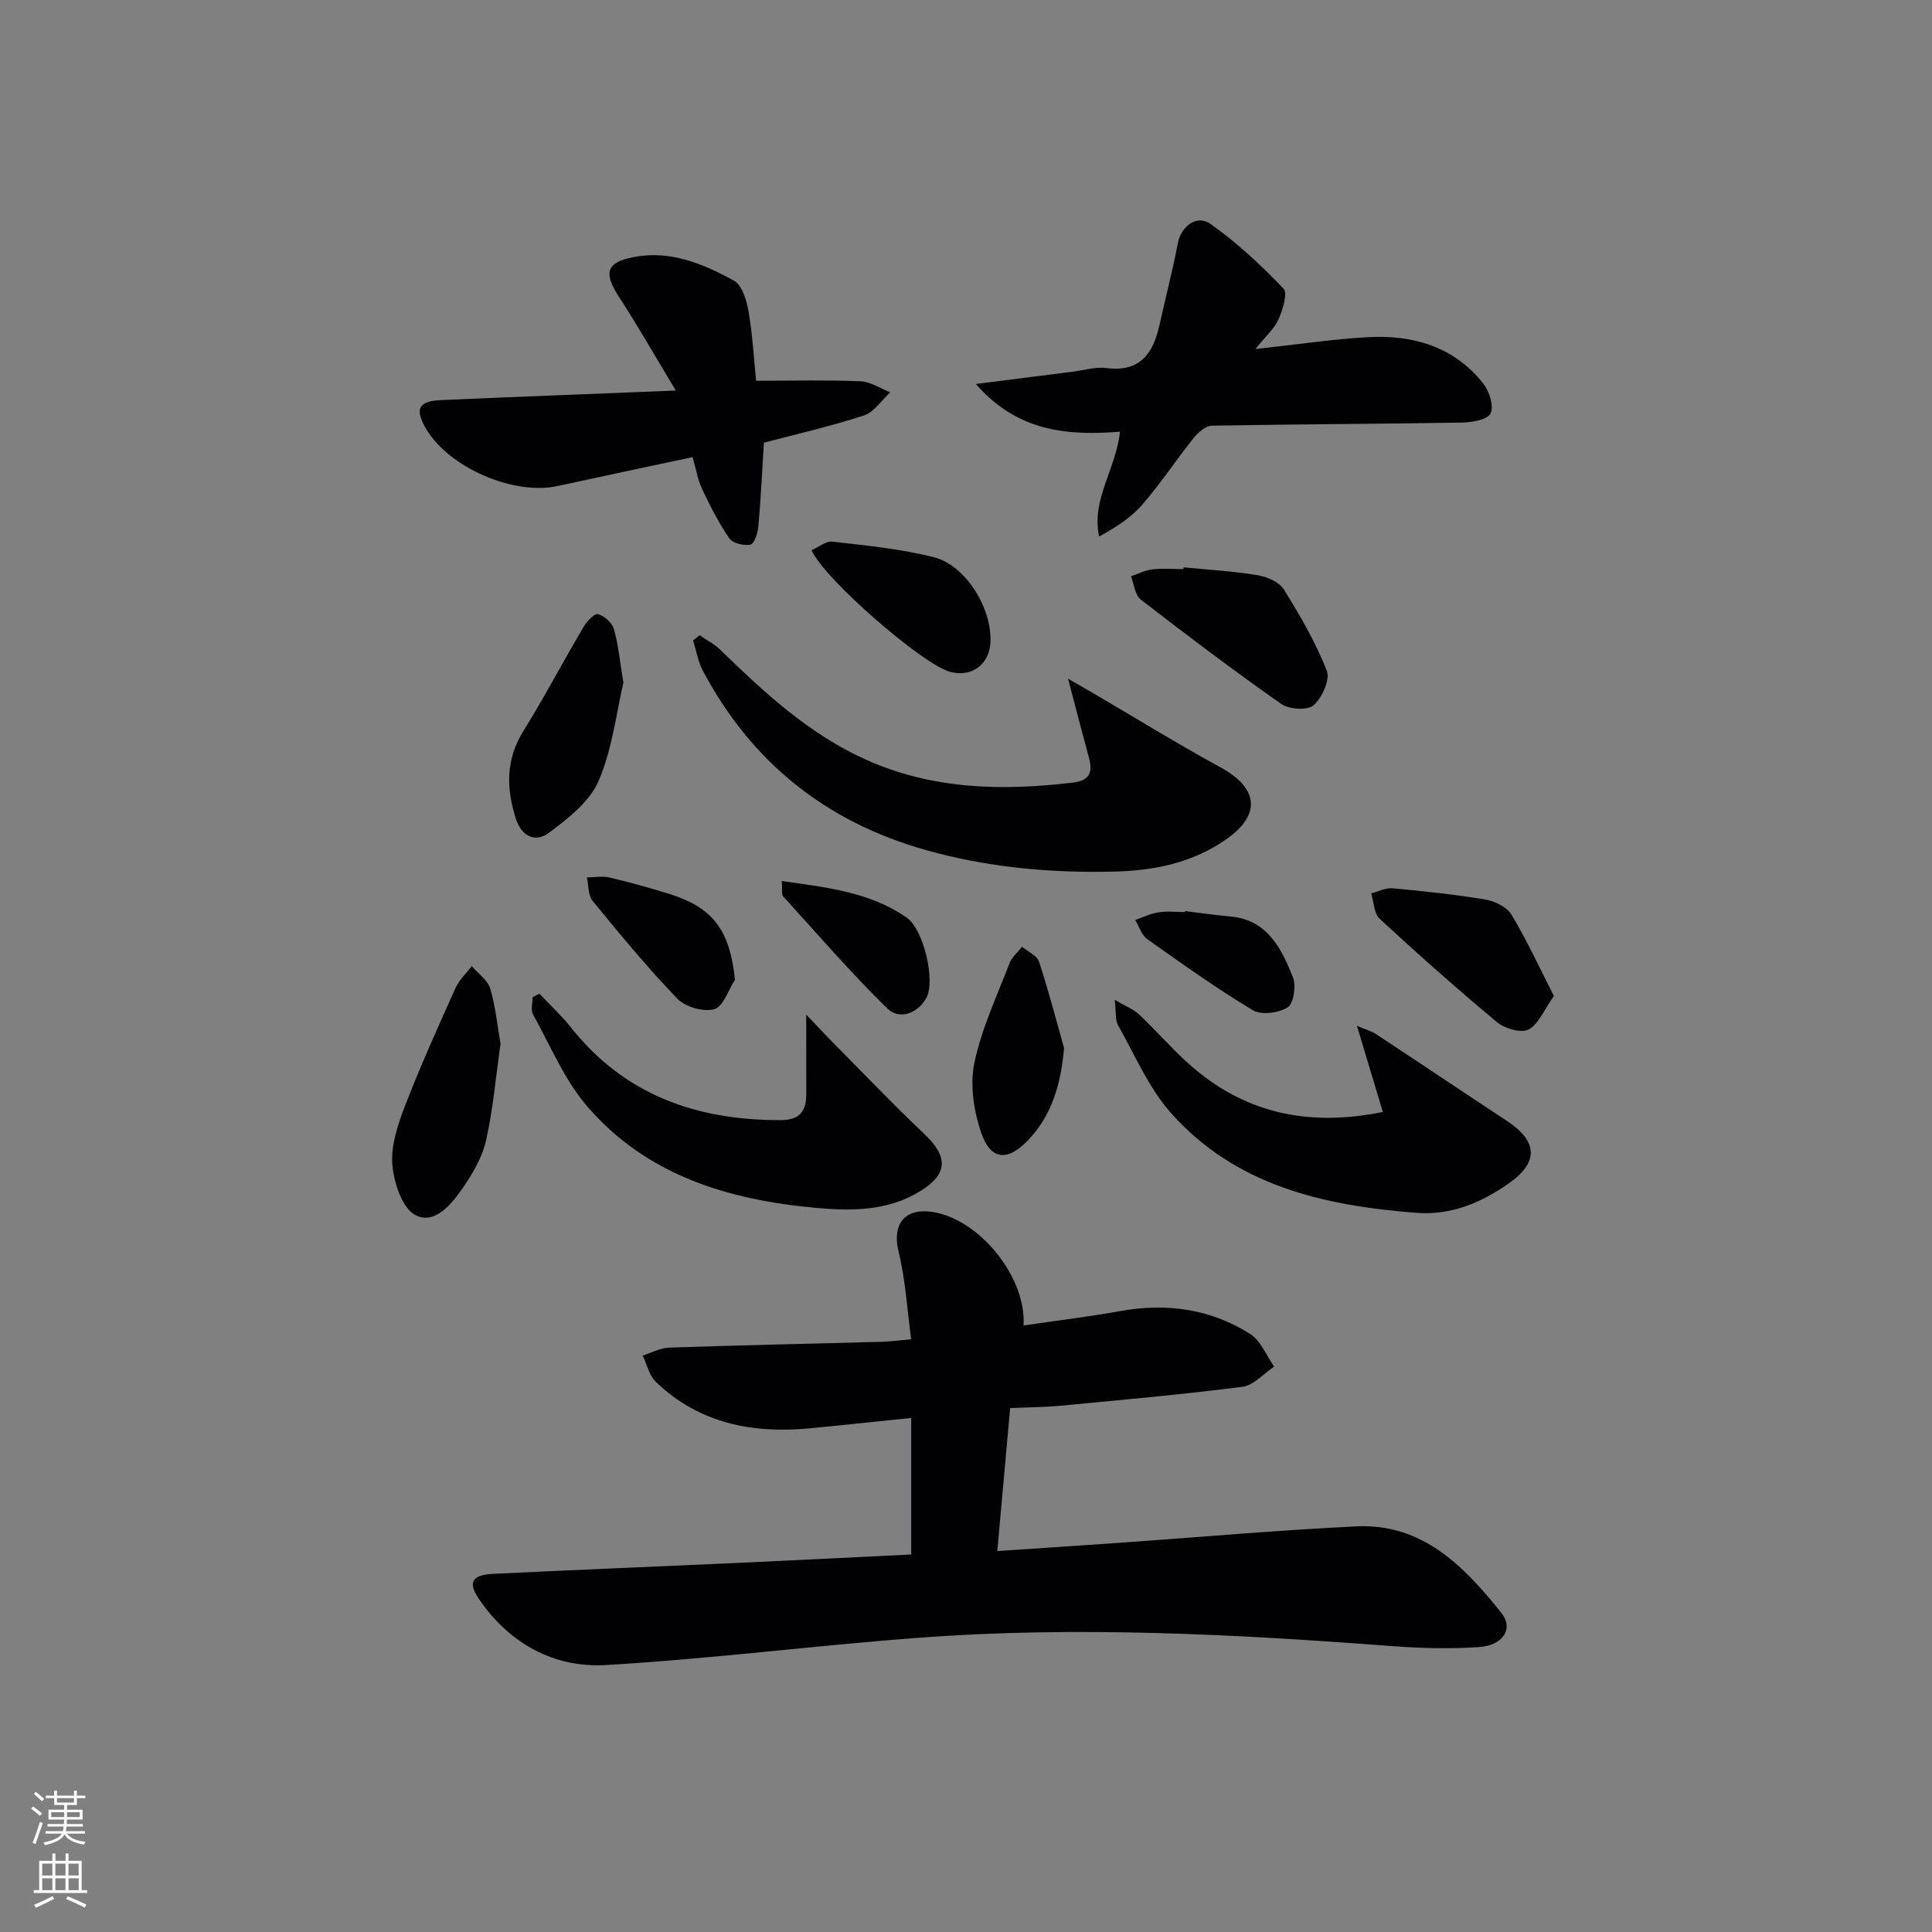 <svg enable-background="new 0 0 400 400" viewBox="0 0 400 400" xmlns="http://www.w3.org/2000/svg"><rect x="0" y="0" width="400" height="400" fill="#808080" stroke="none"/><g fill="#010103"><path d="m188.66 321.84c0-9.69 0-18.77 0-28.27-7.22.74-14.11 1.49-21.02 2.15-11.91 1.13-22.9-1.04-31.84-9.6-1.39-1.33-1.85-3.62-2.74-5.46 1.82-.57 3.63-1.59 5.46-1.65 14.63-.5 29.27-.8 43.9-1.2 1.64-.04 3.28-.27 6.23-.53-.84-6.22-1.17-12.3-2.6-18.1-1.38-5.59 1.11-9.11 6.93-8.27 9.6 1.39 19.53 13.32 18.94 23.51 6.77-.99 13.44-1.79 20.05-2.98 9.58-1.72 18.65-.45 26.85 4.73 2.2 1.39 3.35 4.46 4.98 6.77-2.18 1.45-4.24 3.89-6.57 4.18-12.51 1.61-25.09 2.72-37.65 3.92-3.29.31-6.61.32-10.44.49-.88 9.8-1.74 19.31-2.66 29.6 8.78-.59 17.17-1.14 25.56-1.73 16.25-1.14 32.48-2.59 48.74-3.38 13.7-.66 22.3 8.22 30.02 17.85 2.65 3.3.46 6.8-4.65 7.14-5.95.4-11.99.25-17.95-.2-32.54-2.47-65.11-4.18-97.71-1.75-21.69 1.61-43.31 4.4-65.02 5.67-10.82.63-20-4.47-26.29-13.64-2.39-3.48-1.47-5.02 2.9-5.24 16.77-.82 33.56-1.49 50.33-2.25 11.96-.55 23.89-1.16 36.25-1.76z"/><path d="m259.92 72.27c8.74-.96 15.97-2.05 23.24-2.46 9.37-.53 17.88 1.93 23.95 9.62 1.25 1.59 2.22 4.68 1.49 6.17-.65 1.31-3.86 1.85-5.95 1.89-17.24.29-34.49.33-51.73.64-1.29.02-2.86 1.39-3.78 2.54-3.63 4.54-6.85 9.44-10.65 13.82-2.32 2.68-5.44 4.68-8.93 6.59-1.65-7.74 3.5-13.9 4.32-21.7-10.83.84-21.18.05-29.84-9.88 7.44-.94 13.76-1.75 20.08-2.55 2.31-.29 4.68-1.04 6.91-.75 7.01.92 9.73-3.02 11.04-8.95 1.24-5.64 2.71-11.23 3.79-16.9.65-3.41 3.84-6.03 6.75-3.99 5.49 3.85 10.46 8.54 15.12 13.39.92.95-.15 4.35-1.01 6.32-.78 1.86-2.5 3.33-4.8 6.2z"/><path d="m139.92 80.86c-4.38-7.26-7.87-13.41-11.72-19.32-3.25-5-2.77-7.18 2.92-8.3 7.59-1.51 14.44 1.36 20.84 4.87 1.69.93 2.62 4.09 3.02 6.38.84 4.87 1.1 9.84 1.56 14.34 7.5 0 14.57-.18 21.62.11 2.08.09 4.11 1.49 6.16 2.29-1.8 1.64-3.34 4.09-5.45 4.78-6.72 2.21-13.66 3.78-20.71 5.64-.36 5.8-.64 11.59-1.15 17.36-.12 1.35-.84 3.57-1.63 3.74-1.35.29-3.67-.26-4.37-1.28-2.21-3.2-3.99-6.72-5.66-10.25-.9-1.89-1.22-4.05-1.95-6.58-9.52 2.04-18.73 3.97-27.92 5.98-9.12 2-22.51-3.78-27.26-11.84-2.4-4.07-1.62-5.74 3.04-5.94 15.57-.69 31.16-1.27 48.66-1.98z"/><path d="m221.13 140.51c2.52 1.45 3.93 2.26 5.33 3.08 8.73 5.11 17.35 10.43 26.23 15.28 7.77 4.25 8.52 9.7 1.32 14.8-7 4.97-15.01 6.6-23.53 6.79-13.22.3-26.22-.9-38.94-4.51-20.57-5.83-35.98-18.15-46.01-37.06-1.02-1.92-1.37-4.19-2.03-6.29.45-.36.9-.72 1.35-1.08 1.43.99 3.04 1.81 4.27 3.01 9.09 8.83 18.33 17.41 30.1 22.72 13.84 6.24 28.28 6.53 42.99 4.77 3.49-.42 4.04-2.24 3.23-5.2-1.38-5.05-2.68-10.11-4.31-16.31z"/><path d="m286.3 230.22c-1.71-5.69-3.39-11.28-5.36-17.84 1.83.79 3.01 1.1 3.98 1.74 9.02 5.94 17.98 11.98 27.01 17.91 6.48 4.25 6.73 8.63.32 13.07-5.68 3.93-11.83 6.56-19.07 6-19.17-1.49-37.41-5.62-50.78-20.71-4.62-5.21-7.46-12.02-10.95-18.19-.58-1.03-.35-2.51-.65-5.19 2.36 1.39 3.93 1.97 5.05 3.04 3.39 3.2 6.46 6.73 9.9 9.87 11.37 10.38 24.72 13.53 40.55 10.3z"/><path d="m166.92 210.06c2.68 2.8 4.23 4.48 5.84 6.11 6.2 6.25 12.29 12.62 18.67 18.67 4.96 4.71 4.82 8.27-.98 11.82-6.63 4.05-13.92 4.09-21.28 3.44-18.2-1.63-35.15-6.66-47.52-20.95-4.77-5.52-7.7-12.65-11.3-19.14-.51-.92-.07-2.36-.07-3.56.46-.24.93-.48 1.39-.72 2.18 2.31 4.53 4.47 6.5 6.94 11.12 14.05 26.03 19.28 43.42 19.24 4.06-.01 5.32-1.86 5.34-5.39 0-4.96-.01-9.91-.01-16.46z"/><path d="m103.63 216.11c-.99 6.92-1.55 13.56-3 20-.77 3.45-2.72 6.79-4.76 9.76-2.34 3.41-5.88 7.79-9.87 5.7-2.76-1.45-4.49-6.79-4.77-10.54-.3-4.01 1.19-8.37 2.7-12.27 3.16-8.18 6.78-16.19 10.38-24.2.75-1.68 2.22-3.03 3.36-4.54 1.32 1.54 3.29 2.88 3.83 4.66 1.11 3.76 1.48 7.75 2.13 11.43z"/><path d="m245.05 117.46c5.1.5 10.23.79 15.27 1.62 1.97.32 4.49 1.38 5.46 2.92 3.37 5.4 6.6 10.97 8.92 16.86.73 1.85-.98 5.6-2.74 7.16-1.25 1.1-5.07.86-6.7-.28-9.89-6.94-19.54-14.23-29.1-21.62-1.19-.92-1.36-3.17-2-4.8 1.46-.5 2.88-1.26 4.38-1.43 2.13-.25 4.31-.06 6.46-.06.02-.13.04-.25.05-.37z"/><path d="m129.07 141.33c-1.43 6.08-2.27 13.66-5.14 20.36-1.85 4.31-6.35 7.79-10.32 10.76-2.71 2.02-5.63.8-6.83-3.01-1.97-6.27-2.09-12.17 1.56-18.05 4.37-7.05 8.24-14.4 12.45-21.55.69-1.16 2.27-2.88 3-2.69 1.32.35 2.92 1.77 3.3 3.07.92 3.13 1.2 6.46 1.98 11.11z"/><path d="m321.72 206.21c-2.13 2.99-3.23 5.93-5.28 6.95-1.57.78-4.9-.2-6.5-1.53-8.3-6.91-16.38-14.09-24.3-21.41-1.19-1.1-1.19-3.48-1.75-5.26 1.48-.37 3-1.18 4.43-1.05 6.44.6 12.88 1.27 19.25 2.34 1.95.33 4.42 1.53 5.36 3.11 3.17 5.27 5.76 10.9 8.79 16.85z"/><path d="m168.01 113.92c1.46-.63 2.99-1.94 4.35-1.78 7.03.82 14.16 1.49 20.99 3.23 6.69 1.7 12.15 10.81 11.7 17.75-.29 4.53-3.9 7.13-8.3 5.99-5.66-1.49-25.92-19.04-28.74-25.19z"/><path d="m220.31 216.99c-.68 7.46-2.5 13.91-7.49 19.11-4.28 4.45-7.76 4.09-9.7-1.65-1.52-4.49-2.33-9.86-1.38-14.41 1.48-7.07 4.66-13.8 7.27-20.61.49-1.28 1.71-2.28 2.59-3.41 1.21 1.01 3.08 1.79 3.5 3.05 1.96 5.91 3.51 11.94 5.21 17.92z"/><path d="m152.16 202.86c-1.39 2.14-2.43 5.58-4.27 6.08-2.24.62-5.98-.44-7.64-2.16-6.19-6.42-11.89-13.34-17.55-20.25-.96-1.17-.82-3.22-1.19-4.87 1.56-.01 3.19-.33 4.67.02 4.17.98 8.31 2.12 12.4 3.4 9.13 2.85 12.56 7.61 13.58 17.78z"/><path d="m161.87 182.41c9.42 1.32 18.27 2.31 25.85 7.57 3.53 2.45 6.04 13.22 4.03 16.71-1.83 3.19-5.58 4.51-8.03 2.12-7.55-7.4-14.49-15.43-21.6-23.26-.34-.39-.12-1.27-.25-3.14z"/><path d="m245.34 188.63c3.11.38 6.22.83 9.34 1.11 7.76.69 10.62 6.63 13.02 12.64.69 1.74.13 5.38-1.11 6.18-1.85 1.18-5.45 1.65-7.21.59-7.52-4.51-14.69-9.63-21.85-14.71-1.18-.84-1.68-2.62-2.5-3.97 1.6-.55 3.16-1.32 4.81-1.58 1.79-.28 3.65-.06 5.48-.06 0-.07.01-.13.02-.2z"/></g><path d="m6.44 374.46.42-.45c.65.47 1.27.95 1.85 1.44l-.45.49c-.65-.56-1.25-1.06-1.82-1.48m.93 7.33-.63-.26c.55-1.36 1.05-2.8 1.53-4.33.19.1.38.19.59.27-.47 1.29-.96 2.73-1.49 4.32m-.38-10.38.44-.42c.43.34 1.01.82 1.74 1.44l-.49.49c-.53-.51-1.09-1.01-1.69-1.51m2.5.35h1.72v-1.04h.59v1.04h3.52v-1.04h.59v1.04h1.75v.53h-1.75v1.42h-2.03v.97h3.22v2.03h-3.24c0 .35-.01.66-.03.93h3.32v.53h-3.37c-.03.27-.08.58-.15.94h3.96v.53h-3.71c.67.92 1.93 1.48 3.79 1.68-.13.24-.23.44-.29.59-2.13-.38-3.48-1.08-4.04-2.12-.43.97-1.77 1.72-4.03 2.23-.09-.19-.2-.37-.33-.55 2.1-.42 3.37-1.03 3.81-1.83h-3.36v-.53h3.58c.08-.29.13-.61.16-.94h-3.33v-.53h3.39c.02-.27.04-.58.04-.93h-3.23v-2.03h3.25v-.97h-2.07v-1.42h-1.73zm1.12 3.44v1h2.65c.01-.3.02-.44.01-.4v-.25-.35zm1.19-2h3.52v-.91h-3.52zm4.71 2h-2.63v.59c0 .15-.01.28-.01.4h2.64z" fill="#fbfcfa"/><path d="m13.56 383.74h.63v1.52h2.72v6.07h1.13v.6h-11.06v-.6h1.13v-6.07h2.73v-1.52h.63v1.52h2.1v-1.52zm-2.69 8.83.38.56c-1.24.63-2.53 1.25-3.85 1.85-.1-.21-.21-.42-.34-.63 1.37-.55 2.63-1.15 3.81-1.78m-2.13-4.27h2.1v-2.45h-2.1zm0 3.04h2.1v-2.46h-2.1zm2.72-3.04h2.1v-2.45h-2.1zm0 3.04h2.1v-2.46h-2.1zm6.07 3.6c-1.41-.71-2.7-1.3-3.86-1.78l.35-.56c1.45.62 2.75 1.19 3.88 1.72zm-1.25-9.09h-2.1v2.45h2.1zm-2.09 5.49h2.1v-2.46h-2.1z" fill="#fbfcfa"/></svg>